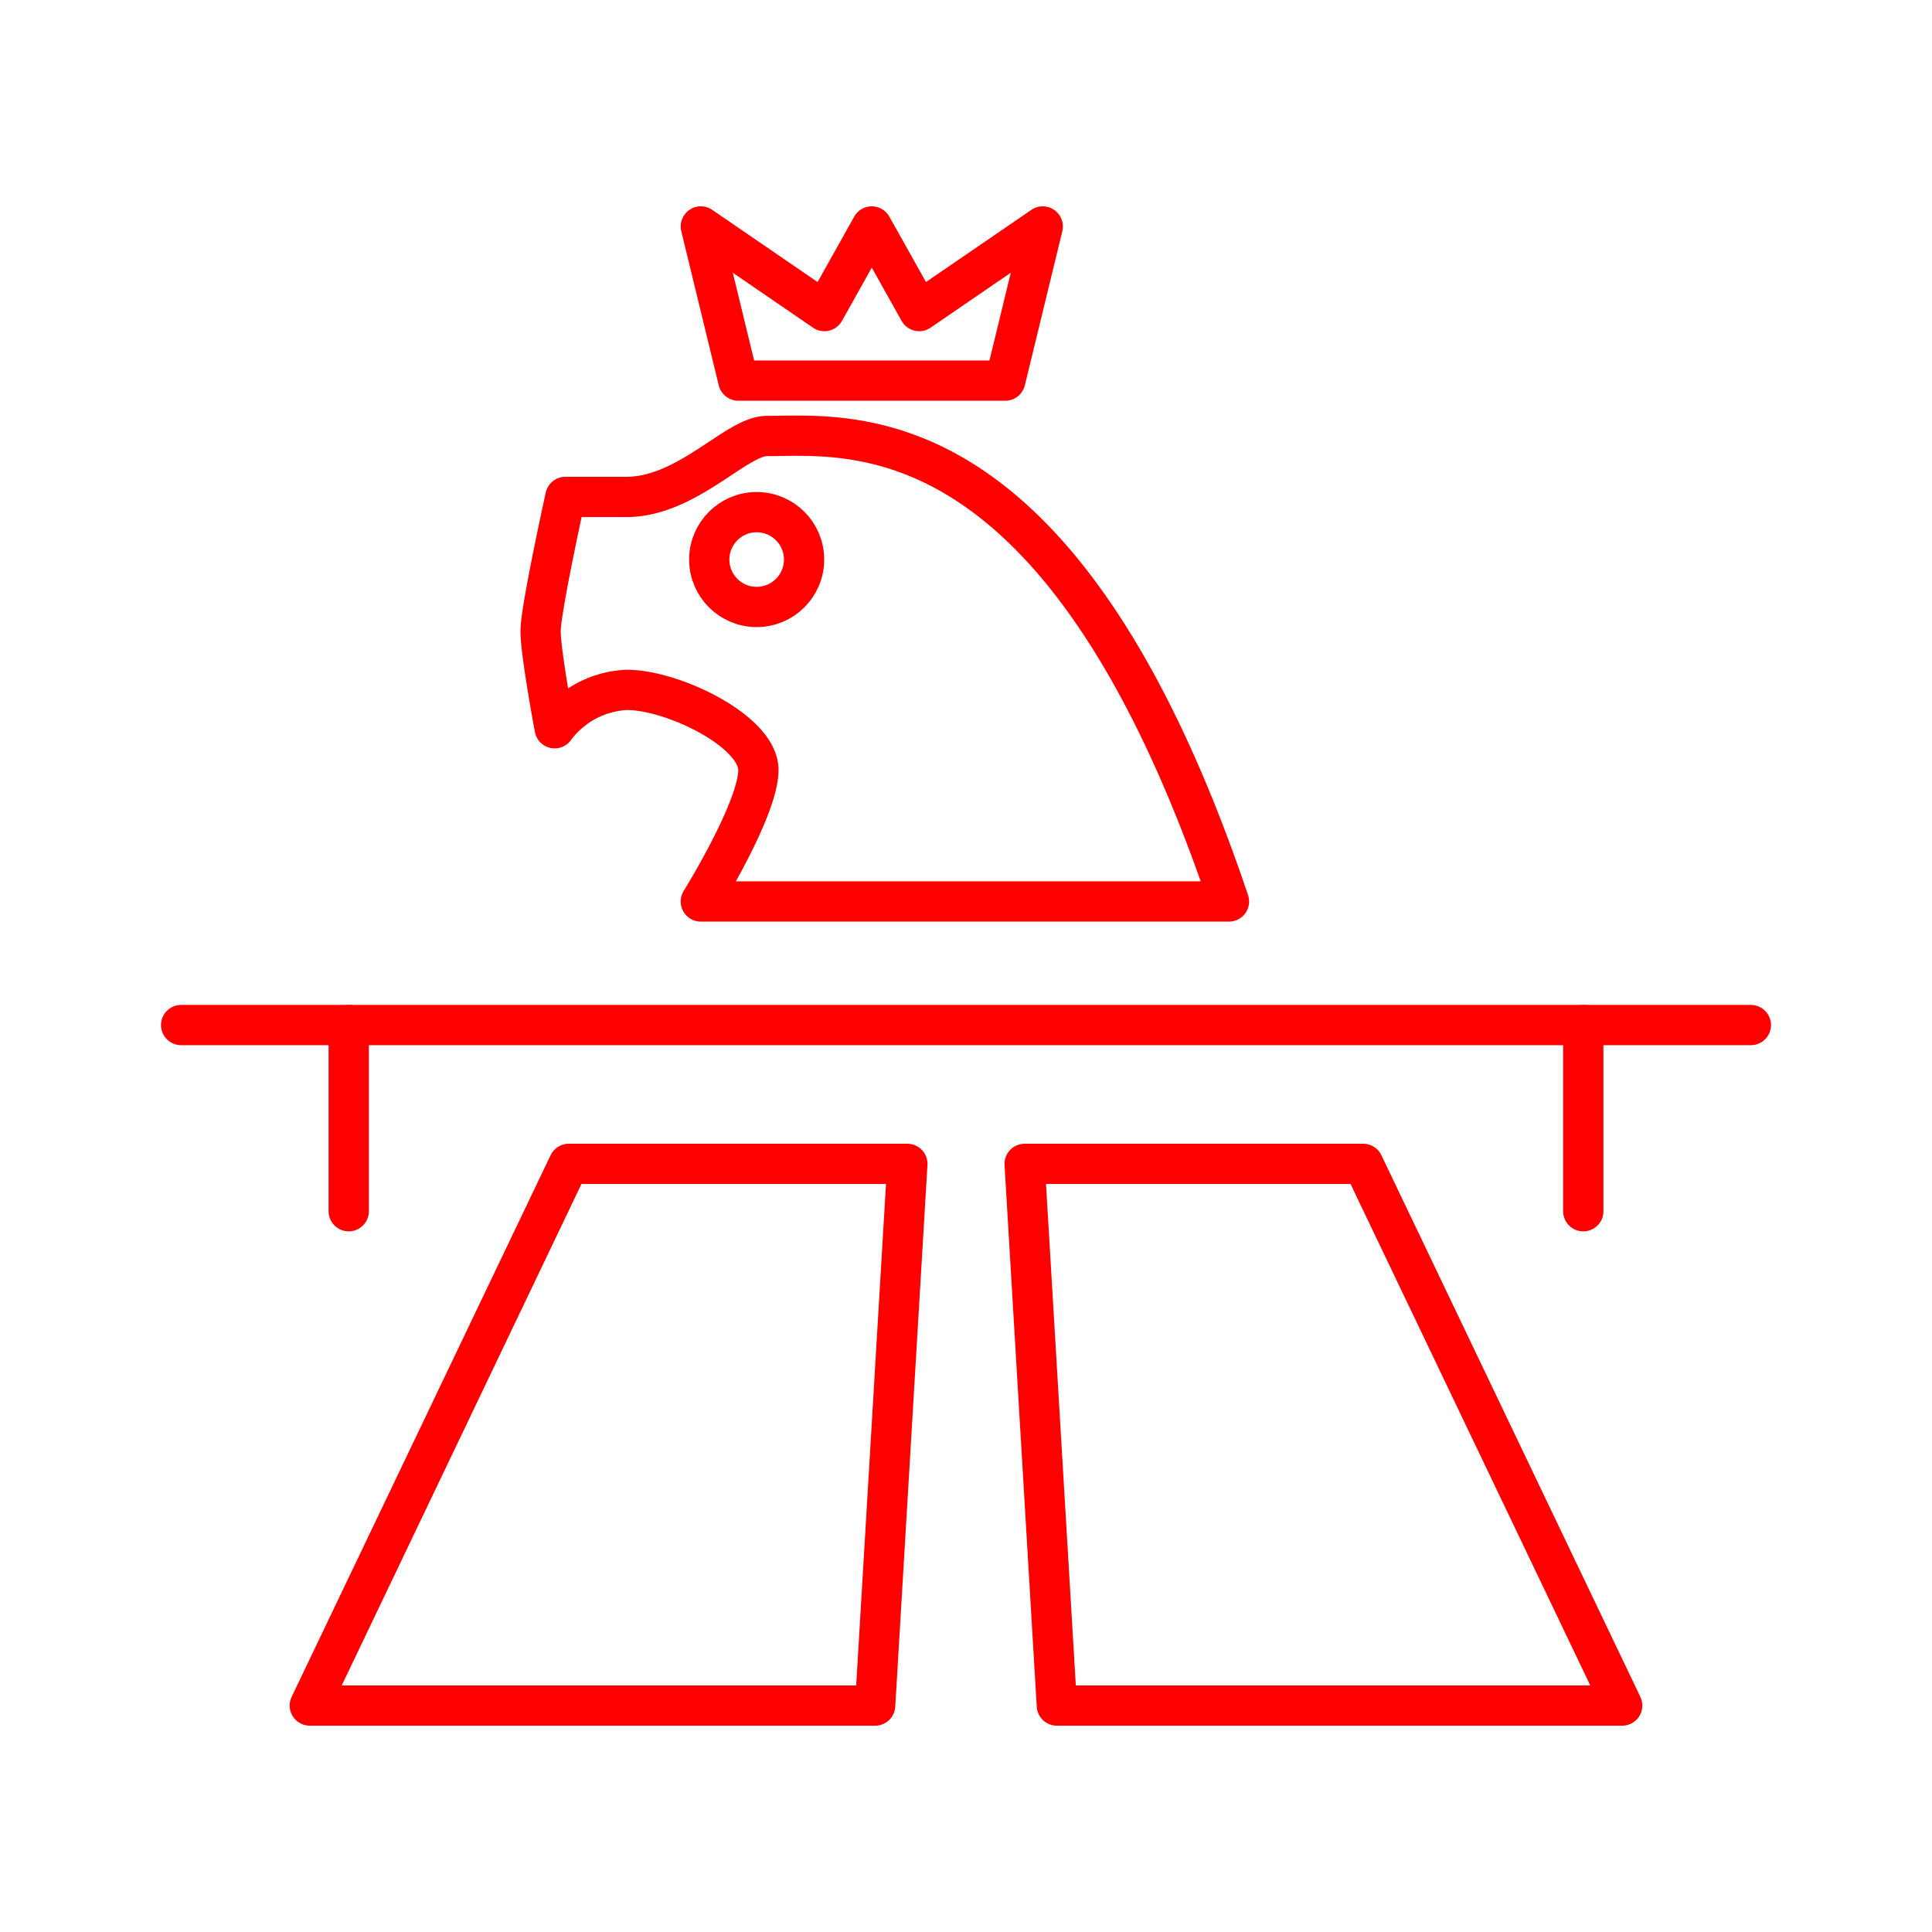 <svg xmlns="http://www.w3.org/2000/svg" viewBox="0 0 48 48"><defs><style>.a{fill:none;stroke:#FF0000;stroke-linecap:round;stroke-linejoin:round;}</style></defs><line class="a" x1="4.5" y1="25.467" x2="43.5" y2="25.467"/><line class="a" x1="8.664" y1="25.467" x2="8.664" y2="30.093"/><polygon class="a" points="14.131 28.916 22.543 28.916 21.743 42.374 7.697 42.374 14.131 28.916"/><line class="a" x1="39.336" y1="25.467" x2="39.336" y2="30.093"/><polygon class="a" points="33.869 28.916 25.457 28.916 26.257 42.374 40.303 42.374 33.869 28.916"/><polygon class="a" points="24.976 9.456 25.907 5.626 22.837 7.729 21.659 5.626 20.482 7.729 17.412 5.626 18.343 9.456 24.976 9.456"/><path class="a" d="M14.047,12.346h1.514c1.514,0,2.734-1.514,3.491-1.514,2.075,0,7.346-.701,11.481,11.565H17.412s1.43-2.299,1.43-3.266S16.711,17.14,15.575,17.14a2.359,2.359,0,0,0-1.794.953s-.35-1.865-.35-2.411S14.047,12.346,14.047,12.346Z"/><circle class="a" cx="18.799" cy="13.902" r="1.178"/></svg>
